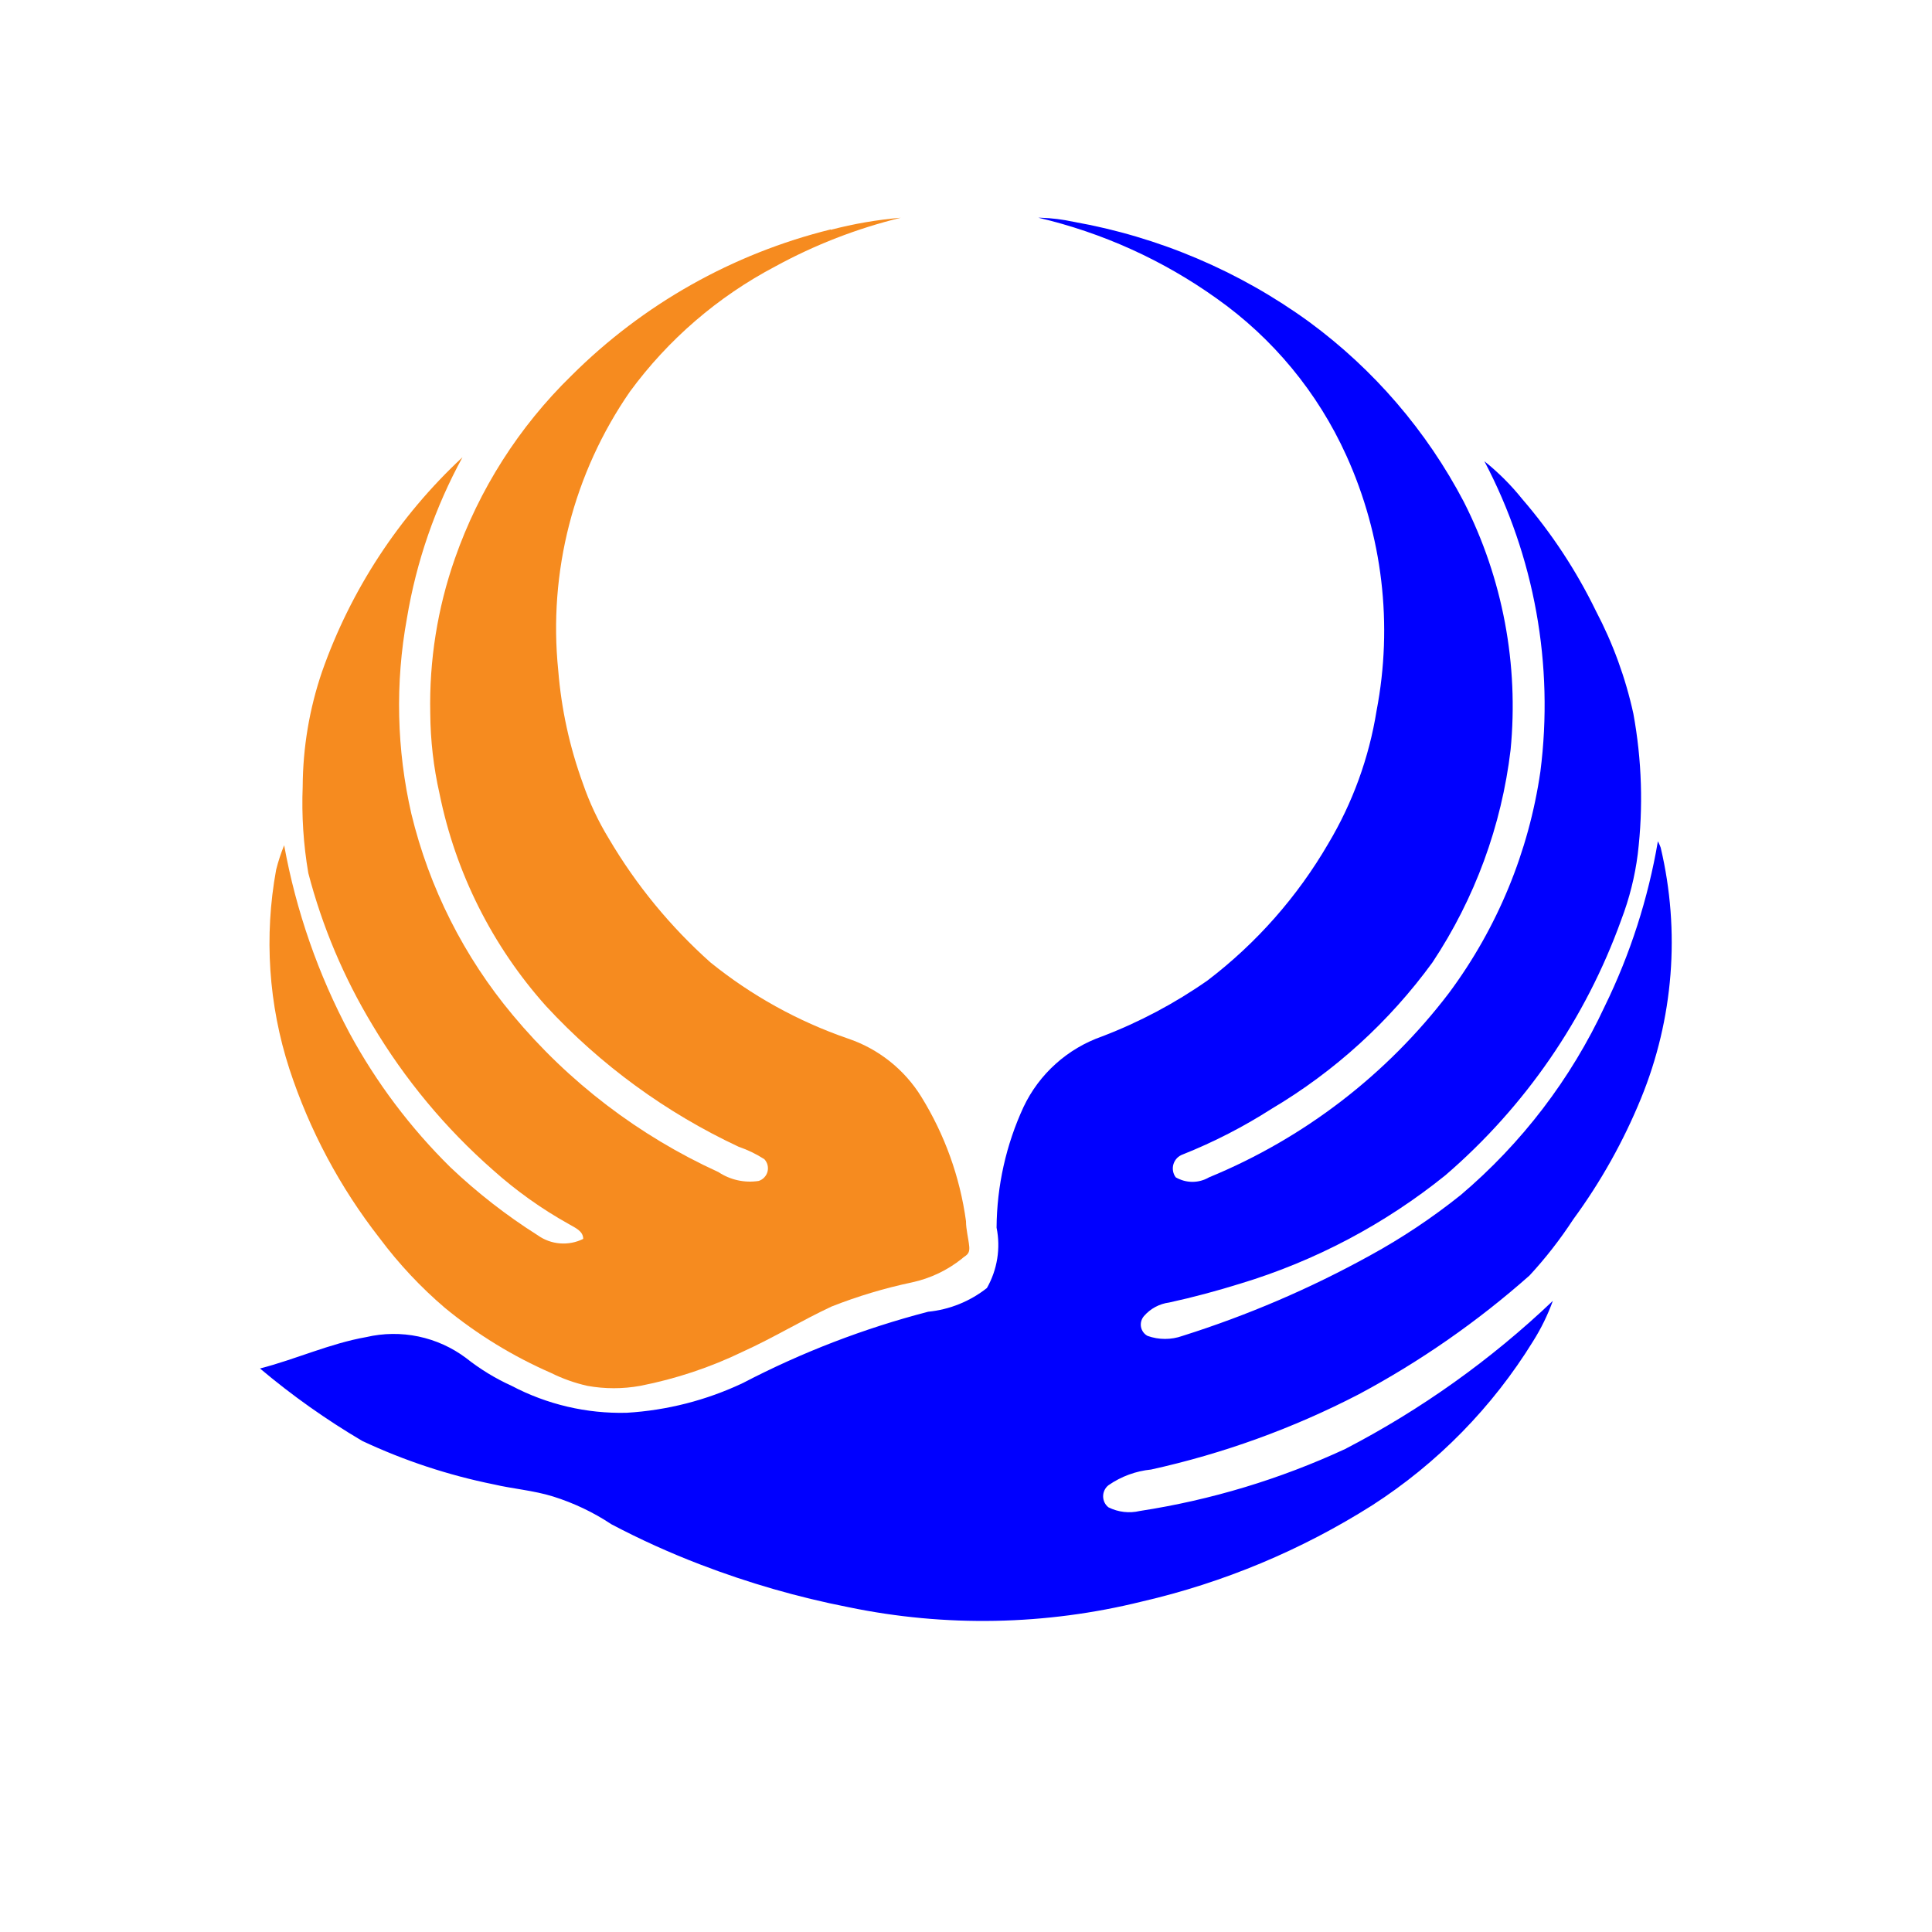 <svg width="40" height="40" viewBox="0 0 40 40" fill="none" xmlns="http://www.w3.org/2000/svg">
<path d="M17.2 4.758C17.675 4.633 18.16 4.55 18.65 4.508C17.743 4.73 16.869 5.069 16.05 5.517C14.864 6.141 13.835 7.027 13.042 8.108C11.875 9.795 11.349 11.843 11.558 13.883C11.622 14.68 11.793 15.465 12.067 16.217C12.205 16.619 12.386 17.004 12.608 17.367C13.171 18.323 13.88 19.186 14.708 19.925C15.557 20.611 16.519 21.144 17.55 21.5C18.184 21.712 18.724 22.14 19.075 22.708C19.56 23.493 19.875 24.37 20 25.283C20 25.458 20.05 25.633 20.067 25.808C20.083 25.983 19.983 25.992 19.917 26.058C19.615 26.3 19.261 26.468 18.883 26.55C18.315 26.67 17.757 26.837 17.217 27.05C16.592 27.342 16.008 27.7 15.383 27.983C14.708 28.31 13.994 28.548 13.258 28.692C12.895 28.758 12.522 28.758 12.158 28.692C11.899 28.633 11.647 28.544 11.408 28.425C10.62 28.081 9.882 27.629 9.217 27.083C8.711 26.652 8.256 26.166 7.858 25.633C7.038 24.583 6.407 23.399 5.992 22.133C5.56 20.802 5.465 19.385 5.717 18.008C5.76 17.835 5.816 17.665 5.883 17.5C6.131 18.863 6.589 20.178 7.242 21.4C7.796 22.42 8.498 23.352 9.325 24.167C9.88 24.694 10.486 25.166 11.133 25.575C11.269 25.672 11.428 25.73 11.594 25.743C11.76 25.756 11.926 25.724 12.075 25.65C12.075 25.483 11.9 25.417 11.775 25.342C11.213 25.029 10.687 24.654 10.208 24.225C9.222 23.36 8.379 22.344 7.708 21.217C7.118 20.239 6.671 19.18 6.383 18.075C6.282 17.483 6.243 16.883 6.267 16.283C6.271 15.475 6.406 14.673 6.667 13.908C7.262 12.214 8.26 10.69 9.575 9.467C9.008 10.505 8.619 11.632 8.425 12.8C8.18 14.142 8.212 15.52 8.517 16.85C8.887 18.382 9.606 19.808 10.617 21.017C11.774 22.406 13.23 23.516 14.875 24.267C15.12 24.43 15.417 24.495 15.708 24.45C15.752 24.436 15.792 24.411 15.824 24.377C15.856 24.343 15.879 24.302 15.891 24.257C15.902 24.212 15.902 24.165 15.891 24.12C15.879 24.075 15.857 24.034 15.825 24C15.658 23.892 15.479 23.806 15.292 23.742C13.789 23.038 12.436 22.051 11.308 20.833C10.194 19.589 9.432 18.07 9.1 16.433C8.976 15.886 8.912 15.328 8.908 14.767C8.885 13.678 9.057 12.594 9.417 11.567C9.918 10.133 10.745 8.835 11.833 7.775C13.314 6.298 15.169 5.252 17.2 4.75V4.758Z" fill="#F68B1F"/>
<path d="M21.55 4.508C21.777 4.516 22.003 4.543 22.225 4.592C23.989 4.904 25.659 5.613 27.108 6.667C28.444 7.65 29.538 8.923 30.308 10.392C31.112 11.976 31.447 13.757 31.275 15.525C31.088 17.098 30.534 18.605 29.658 19.925C28.765 21.152 27.631 22.184 26.325 22.958C25.745 23.329 25.131 23.645 24.492 23.9C24.446 23.916 24.404 23.942 24.37 23.976C24.336 24.011 24.311 24.053 24.296 24.099C24.281 24.146 24.278 24.195 24.286 24.243C24.294 24.291 24.313 24.336 24.342 24.375C24.447 24.436 24.566 24.469 24.688 24.469C24.809 24.469 24.928 24.436 25.033 24.375C26.998 23.566 28.713 22.249 30 20.558C31.001 19.211 31.651 17.636 31.892 15.975C32.175 13.765 31.771 11.522 30.733 9.55C31.023 9.781 31.285 10.044 31.517 10.333C32.123 11.036 32.636 11.815 33.042 12.65C33.394 13.32 33.655 14.035 33.817 14.775C33.993 15.734 34.024 16.715 33.908 17.683C33.849 18.148 33.734 18.604 33.567 19.042C32.83 21.09 31.575 22.913 29.925 24.333C28.668 25.346 27.228 26.107 25.683 26.575C25.2 26.725 24.708 26.858 24.208 26.967C24.004 26.993 23.817 27.094 23.683 27.25C23.657 27.28 23.639 27.316 23.628 27.354C23.618 27.393 23.616 27.433 23.623 27.472C23.63 27.511 23.646 27.548 23.67 27.581C23.693 27.613 23.723 27.639 23.758 27.658C23.993 27.742 24.249 27.742 24.483 27.658C25.83 27.233 27.131 26.675 28.367 25.992C29.027 25.631 29.654 25.212 30.242 24.742C31.507 23.67 32.525 22.337 33.225 20.833C33.753 19.753 34.123 18.602 34.325 17.417C34.325 17.417 34.367 17.5 34.383 17.55C34.792 19.281 34.649 21.096 33.975 22.742C33.612 23.629 33.142 24.469 32.575 25.242C32.305 25.655 32.002 26.046 31.667 26.408C30.589 27.363 29.403 28.188 28.133 28.867C26.774 29.571 25.328 30.095 23.833 30.425C23.516 30.456 23.212 30.568 22.95 30.75C22.915 30.777 22.887 30.812 22.868 30.852C22.849 30.892 22.839 30.935 22.839 30.979C22.839 31.023 22.849 31.067 22.868 31.107C22.887 31.146 22.915 31.181 22.95 31.208C23.151 31.308 23.381 31.335 23.6 31.283C25.07 31.057 26.501 30.625 27.85 30C29.421 29.185 30.868 28.153 32.15 26.933C32.044 27.225 31.907 27.505 31.742 27.767C30.899 29.135 29.76 30.297 28.408 31.167C26.943 32.094 25.331 32.768 23.642 33.158C21.651 33.651 19.575 33.691 17.567 33.275C16.521 33.07 15.495 32.774 14.5 32.392C13.87 32.151 13.255 31.873 12.658 31.558C12.285 31.31 11.878 31.117 11.45 30.983C11.05 30.858 10.617 30.825 10.225 30.733C9.284 30.543 8.369 30.241 7.5 29.833C6.754 29.393 6.046 28.892 5.383 28.333C6.125 28.142 6.825 27.817 7.583 27.683C7.939 27.6 8.308 27.596 8.665 27.671C9.022 27.746 9.358 27.898 9.65 28.117C9.939 28.346 10.255 28.539 10.592 28.692C11.325 29.078 12.146 29.271 12.975 29.25C13.81 29.2 14.627 28.991 15.383 28.633C16.601 27.998 17.887 27.503 19.217 27.158C19.661 27.114 20.083 26.943 20.433 26.667C20.648 26.288 20.72 25.844 20.633 25.417C20.639 24.553 20.829 23.701 21.192 22.917C21.353 22.578 21.579 22.275 21.858 22.025C22.137 21.774 22.463 21.582 22.817 21.458C23.589 21.163 24.322 20.774 25 20.3C26.012 19.529 26.861 18.566 27.5 17.467C28.005 16.622 28.344 15.688 28.5 14.717C28.843 12.933 28.625 11.088 27.875 9.433C27.284 8.127 26.355 7.002 25.183 6.175C24.076 5.385 22.825 4.819 21.5 4.508H21.55Z" fill="#0000FF"/>
</svg>
